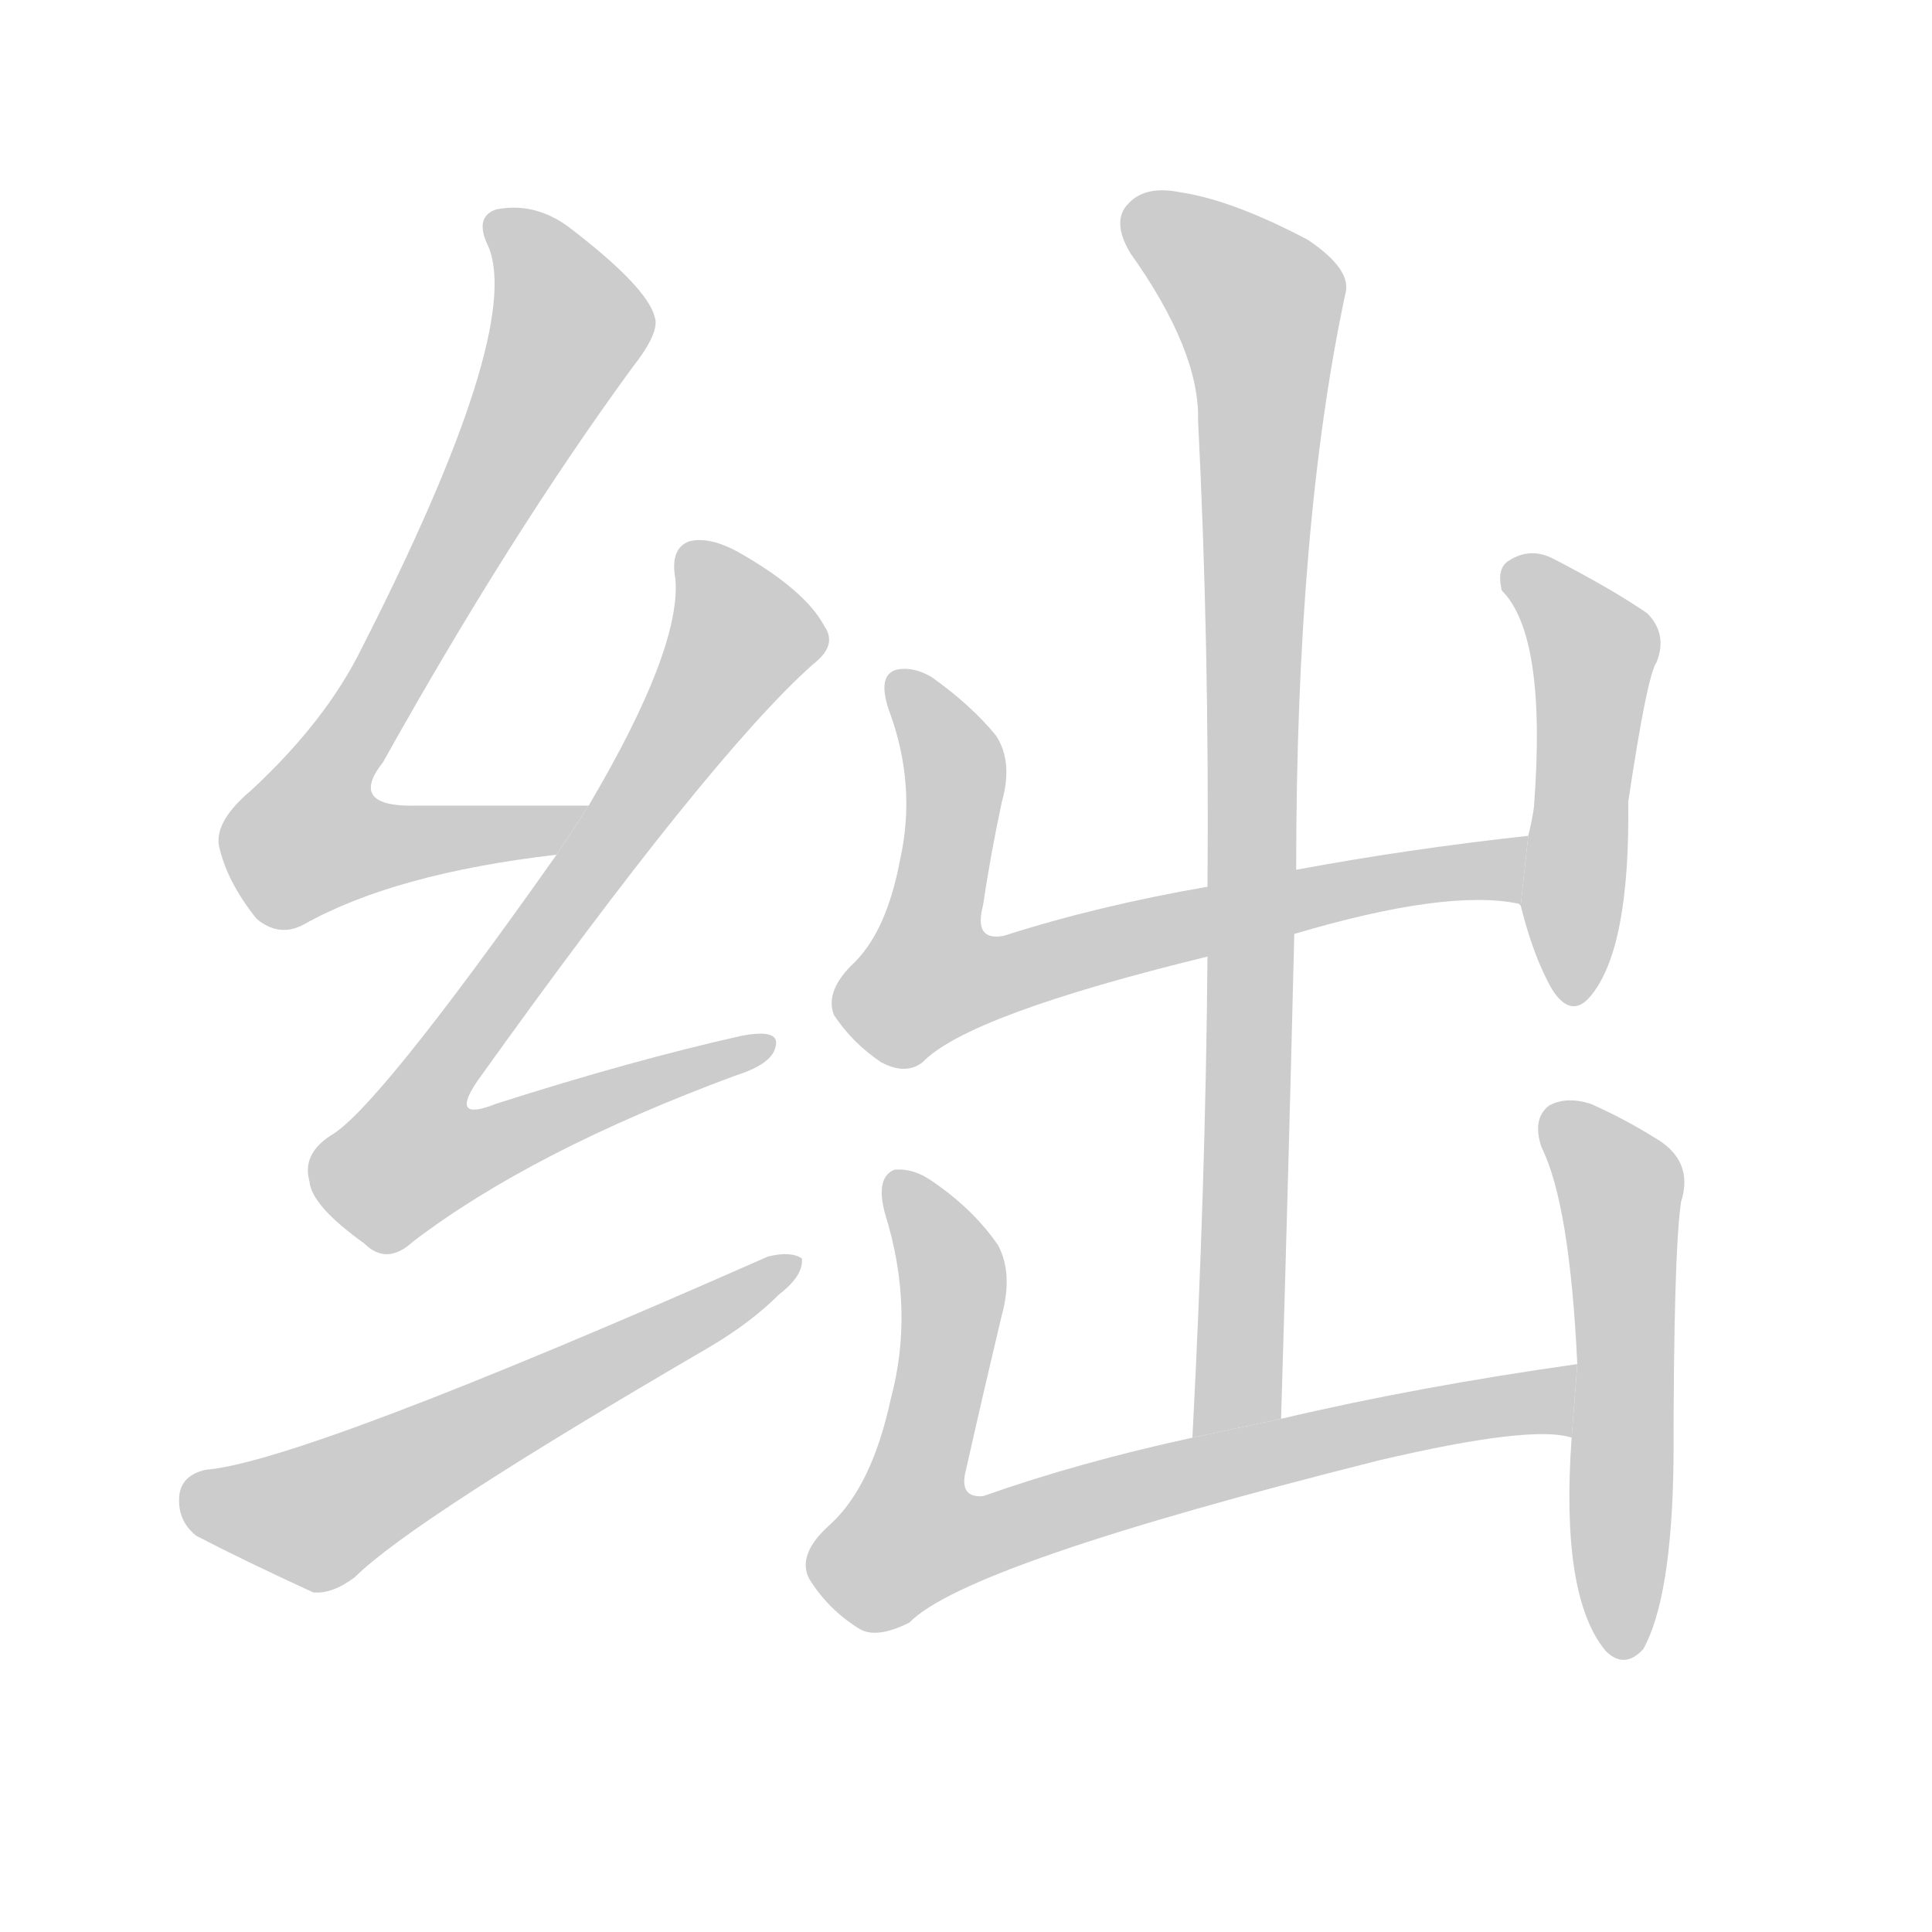 <!--
AnimCJK 2016-2018 Copyright Francois Mizessyn - https://github.com/parsimonhi/animCJK
Derived from:
    MakeMeAHanzi project - https://github.com/skishore/makemeahanzi
    Arphic PL KaitiM GB - https://apps.ubuntu.com/cat/applications/precise/fonts-arphic-gkai00mp/
    Arphic PL UKai - https://apps.ubuntu.com/cat/applications/fonts-arphic-ukai/
You can redistribute and/or modify this file under the terms of the Arphic Public License
as published by Arphic Technology Co., Ltd.
You should have received a copy of this license (the directory "APL") along with this file;
if not, see http://ftp.gnu.org/non-gnu/chinese-fonts-truetype/LICENSE.
-->
<svg id="z32460" class="acjk" version="1.1" viewBox="0 0 1024 1024" xmlns="http://www.w3.org/2000/svg" xmlns:xlink="http://www.w3.org/1999/xlink">
<style>
<![CDATA[
@keyframes z32460k {
	from {
		stroke:#ccc;
		stroke-dashoffset:3334;
	}
	1% {
		stroke:#c00;
		stroke-dashoffset:3334;
	}
	75% {
		stroke:#c00;
		stroke-dashoffset:0;
	}
	to {
		stroke:#000;
	}
}
#z32460 path[clip-path] {
	animation:z32460k 1s linear both;
	stroke-dasharray:3334;
	stroke-width:128;
	stroke-linecap:round;
	fill:none;
}
#z32460 path[clip-path="url(#z32460c1)"] {animation-delay:1s;}
#z32460 path[clip-path="url(#z32460c2)"] {animation-delay:2s;}
#z32460 path[clip-path="url(#z32460c3)"] {animation-delay:3s;}
#z32460 path[clip-path="url(#z32460c4)"] {animation-delay:4s;}
#z32460 path[clip-path="url(#z32460c5)"] {animation-delay:5s;}
#z32460 path[clip-path="url(#z32460c6)"] {animation-delay:6s;}
#z32460 path[clip-path="url(#z32460c7)"] {animation-delay:7s;}
#z32460 path[clip-path="url(#z32460c8)"] {animation-delay:8s;}
#z32460 path {fill:#ccc;}
]]>
</style>
<path id="z32460d1" d="M312 427Q263 427 221 427Q184 428 203 404Q270 284 335 195Q350 176 347 168Q343 152 301 120Q283 107 263 111Q251 115 259 131Q277 176 192 343Q173 382 133 419Q114 435 116 448Q120 467 136 487Q148 497 161 490Q209 463 295 453L312 427 Z"/>
<path id="z32460d2" d="M295 453Q199 589 175 602Q160 612 164 626Q165 639 193 659Q205 671 219 658Q282 610 390 570Q409 564 411 555Q414 545 393 549Q335 562 263 585Q238 595 253 573Q376 401 431 352Q444 342 437 332Q427 313 392 293Q376 284 365 287Q355 291 358 307Q361 344 312 427L295 453 Z"/>
<path id="z32460d3" d="M109 779Q96 782 95 793Q94 806 104 814Q129 827 166 844Q176 845 188 836Q218 806 376 714Q398 701 413 686Q426 676 425 667Q419 663 407 666Q160 775 109 779 Z"/>
<path id="z32460d4" d="M686 495Q767 471 805 479L806 480L810 443Q746 450 687 461L640 470Q582 480 532 496Q516 499 521 480Q525 453 531 425Q537 404 528 390Q515 374 494 359Q484 353 475 355Q465 358 471 376Q486 416 477 456Q470 493 453 510Q437 525 442 538Q452 553 467 563Q480 570 489 563Q513 538 640 507L686 495 Z"/>
<path id="z32460d5" d="M806 480Q813 508 823 525Q833 540 843 528Q864 503 863 425Q873 358 878 351Q884 336 873 325Q854 312 823 296Q811 290 800 297Q793 301 796 313Q820 337 813 428Q812 435 810 443L806 480 Z"/>
<path id="z32460d6" d="M679 752Q683 619 686 495L687 461Q687 278 713 156Q717 143 693 127Q653 106 626 102Q607 98 598 108Q589 117 599 134Q636 186 635 223Q641 341 640 470L640 507Q639 628 632 762L679 752 Z"/>
<path id="z32460d7" d="M836 723Q751 735 679 752L632 762Q572 775 521 793Q508 794 512 779Q521 739 531 697Q537 675 529 660Q516 641 494 626Q484 619 474 620Q464 624 469 643Q485 694 472 742Q462 788 440 808Q422 824 429 837Q439 853 455 863Q464 869 482 860Q512 829 731 774Q812 755 833 762L836 723 Z"/>
<path id="z32460d8" d="M833 762Q827 846 851 875Q861 885 871 874Q886 847 887 775Q887 664 891 637Q898 615 877 603Q861 593 843 585Q830 581 821 586Q812 593 817 608Q832 638 836 723L833 762 Z"/>
<defs>
	<clipPath id="z32460c1"><use xlink:href="#z32460d1"/></clipPath>
	<clipPath id="z32460c2"><use xlink:href="#z32460d2"/></clipPath>
	<clipPath id="z32460c3"><use xlink:href="#z32460d3"/></clipPath>
	<clipPath id="z32460c4"><use xlink:href="#z32460d4"/></clipPath>
	<clipPath id="z32460c5"><use xlink:href="#z32460d5"/></clipPath>
	<clipPath id="z32460c6"><use xlink:href="#z32460d6"/></clipPath>
	<clipPath id="z32460c7"><use xlink:href="#z32460d7"/></clipPath>
	<clipPath id="z32460c8"><use xlink:href="#z32460d8"/></clipPath>
</defs>
<path pathLength="3333" clip-path="url(#z32460c1)" d="M264 116L302 178L159 438L178 458L301 431"/>
<path pathLength="3333" clip-path="url(#z32460c2)" d="M366 294L395 343L205 603L229 623L402 555"/>
<path pathLength="3333" clip-path="url(#z32460c3)" d="M98 791L168 804L418 674"/>
<path pathLength="3333" clip-path="url(#z32460c4)" d="M479 362L505 405L486 511L504 531L808 459"/>
<path pathLength="3333" clip-path="url(#z32460c5)" d="M802 304L845 342L832 528"/>
<path pathLength="3333" clip-path="url(#z32460c6)" d="M602 114L665 158L671 188L644 758"/>
<path pathLength="3333" clip-path="url(#z32460c7)" d="M476 628L504 675L475 813L492 829L833 736"/>
<path pathLength="3333" clip-path="url(#z32460c8)" d="M826 591L859 632L857 875"/>
</svg>